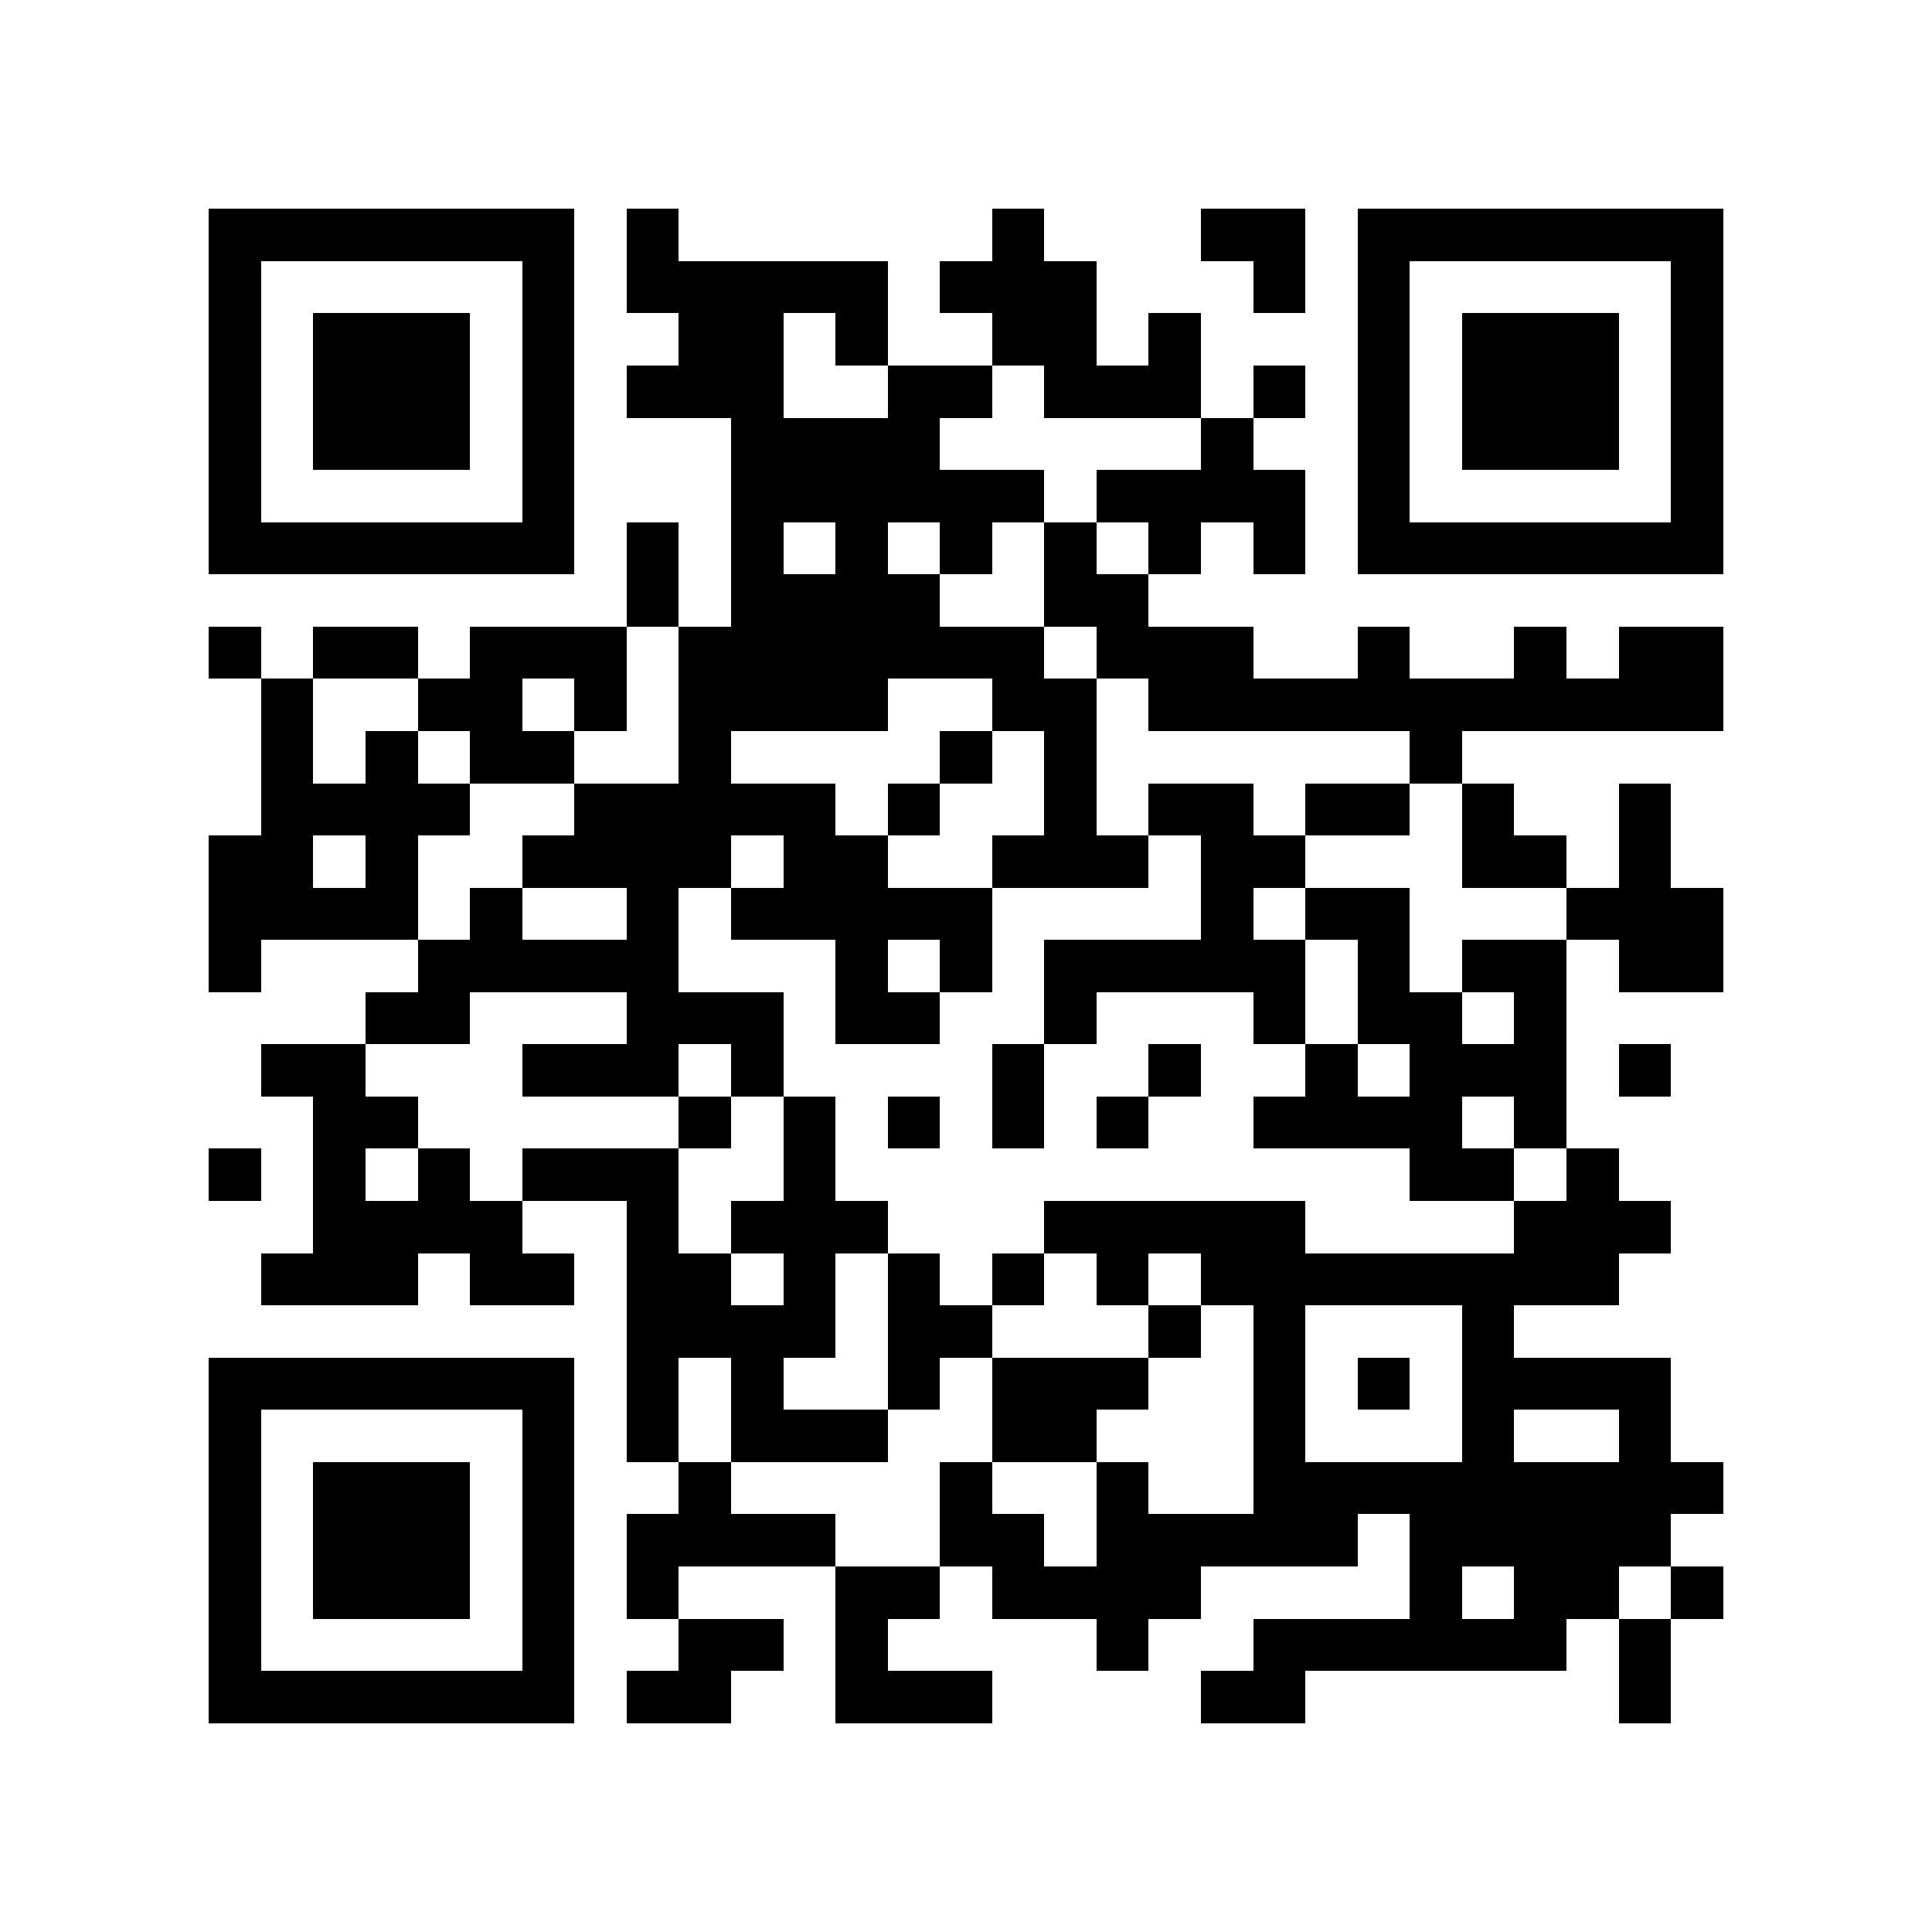 <?xml version="1.0" encoding="utf-8"?><!DOCTYPE svg PUBLIC "-//W3C//DTD SVG 1.1//EN" "http://www.w3.org/Graphics/SVG/1.1/DTD/svg11.dtd"><svg xmlns="http://www.w3.org/2000/svg" viewBox="0 0 37 37" shape-rendering="crispEdges"><path fill="#ffffff" d="M0 0h37v37H0z"/><path stroke="#000000" d="M4 4.5h7m1 0h1m6 0h1m3 0h2m1 0h7M4 5.5h1m5 0h1m1 0h5m1 0h3m3 0h1m1 0h1m5 0h1M4 6.5h1m1 0h3m1 0h1m2 0h2m1 0h1m2 0h2m1 0h1m3 0h1m1 0h3m1 0h1M4 7.5h1m1 0h3m1 0h1m1 0h3m2 0h2m1 0h3m1 0h1m1 0h1m1 0h3m1 0h1M4 8.5h1m1 0h3m1 0h1m3 0h4m5 0h1m2 0h1m1 0h3m1 0h1M4 9.5h1m5 0h1m3 0h6m1 0h4m1 0h1m5 0h1M4 10.5h7m1 0h1m1 0h1m1 0h1m1 0h1m1 0h1m1 0h1m1 0h1m1 0h7M12 11.5h1m1 0h4m2 0h2M4 12.5h1m1 0h2m1 0h3m1 0h7m1 0h3m2 0h1m2 0h1m1 0h2M5 13.5h1m2 0h2m1 0h1m1 0h4m2 0h2m1 0h11M5 14.5h1m1 0h1m1 0h2m2 0h1m4 0h1m1 0h1m6 0h1M5 15.5h4m2 0h5m1 0h1m2 0h1m1 0h2m1 0h2m1 0h1m2 0h1M4 16.5h2m1 0h1m2 0h4m1 0h2m2 0h3m1 0h2m3 0h2m1 0h1M4 17.5h4m1 0h1m2 0h1m1 0h5m4 0h1m1 0h2m3 0h3M4 18.5h1m3 0h5m3 0h1m1 0h1m1 0h5m1 0h1m1 0h2m1 0h2M7 19.5h2m3 0h3m1 0h2m2 0h1m3 0h1m1 0h2m1 0h1M5 20.5h2m3 0h3m1 0h1m4 0h1m2 0h1m2 0h1m1 0h3m1 0h1M6 21.5h2m5 0h1m1 0h1m1 0h1m1 0h1m1 0h1m2 0h4m1 0h1M4 22.5h1m1 0h1m1 0h1m1 0h3m2 0h1m11 0h2m1 0h1M6 23.5h4m2 0h1m1 0h3m3 0h5m4 0h3M5 24.5h3m1 0h2m1 0h2m1 0h1m1 0h1m1 0h1m1 0h1m1 0h8M12 25.5h4m1 0h2m3 0h1m1 0h1m3 0h1M4 26.5h7m1 0h1m1 0h1m2 0h1m1 0h3m2 0h1m1 0h1m1 0h4M4 27.5h1m5 0h1m1 0h1m1 0h3m2 0h2m3 0h1m3 0h1m2 0h1M4 28.5h1m1 0h3m1 0h1m2 0h1m4 0h1m2 0h1m2 0h9M4 29.5h1m1 0h3m1 0h1m1 0h4m2 0h2m1 0h5m1 0h5M4 30.5h1m1 0h3m1 0h1m1 0h1m3 0h2m1 0h4m4 0h1m1 0h2m1 0h1M4 31.5h1m5 0h1m2 0h2m1 0h1m4 0h1m2 0h6m1 0h1M4 32.5h7m1 0h2m2 0h3m4 0h2m6 0h1"/></svg>
